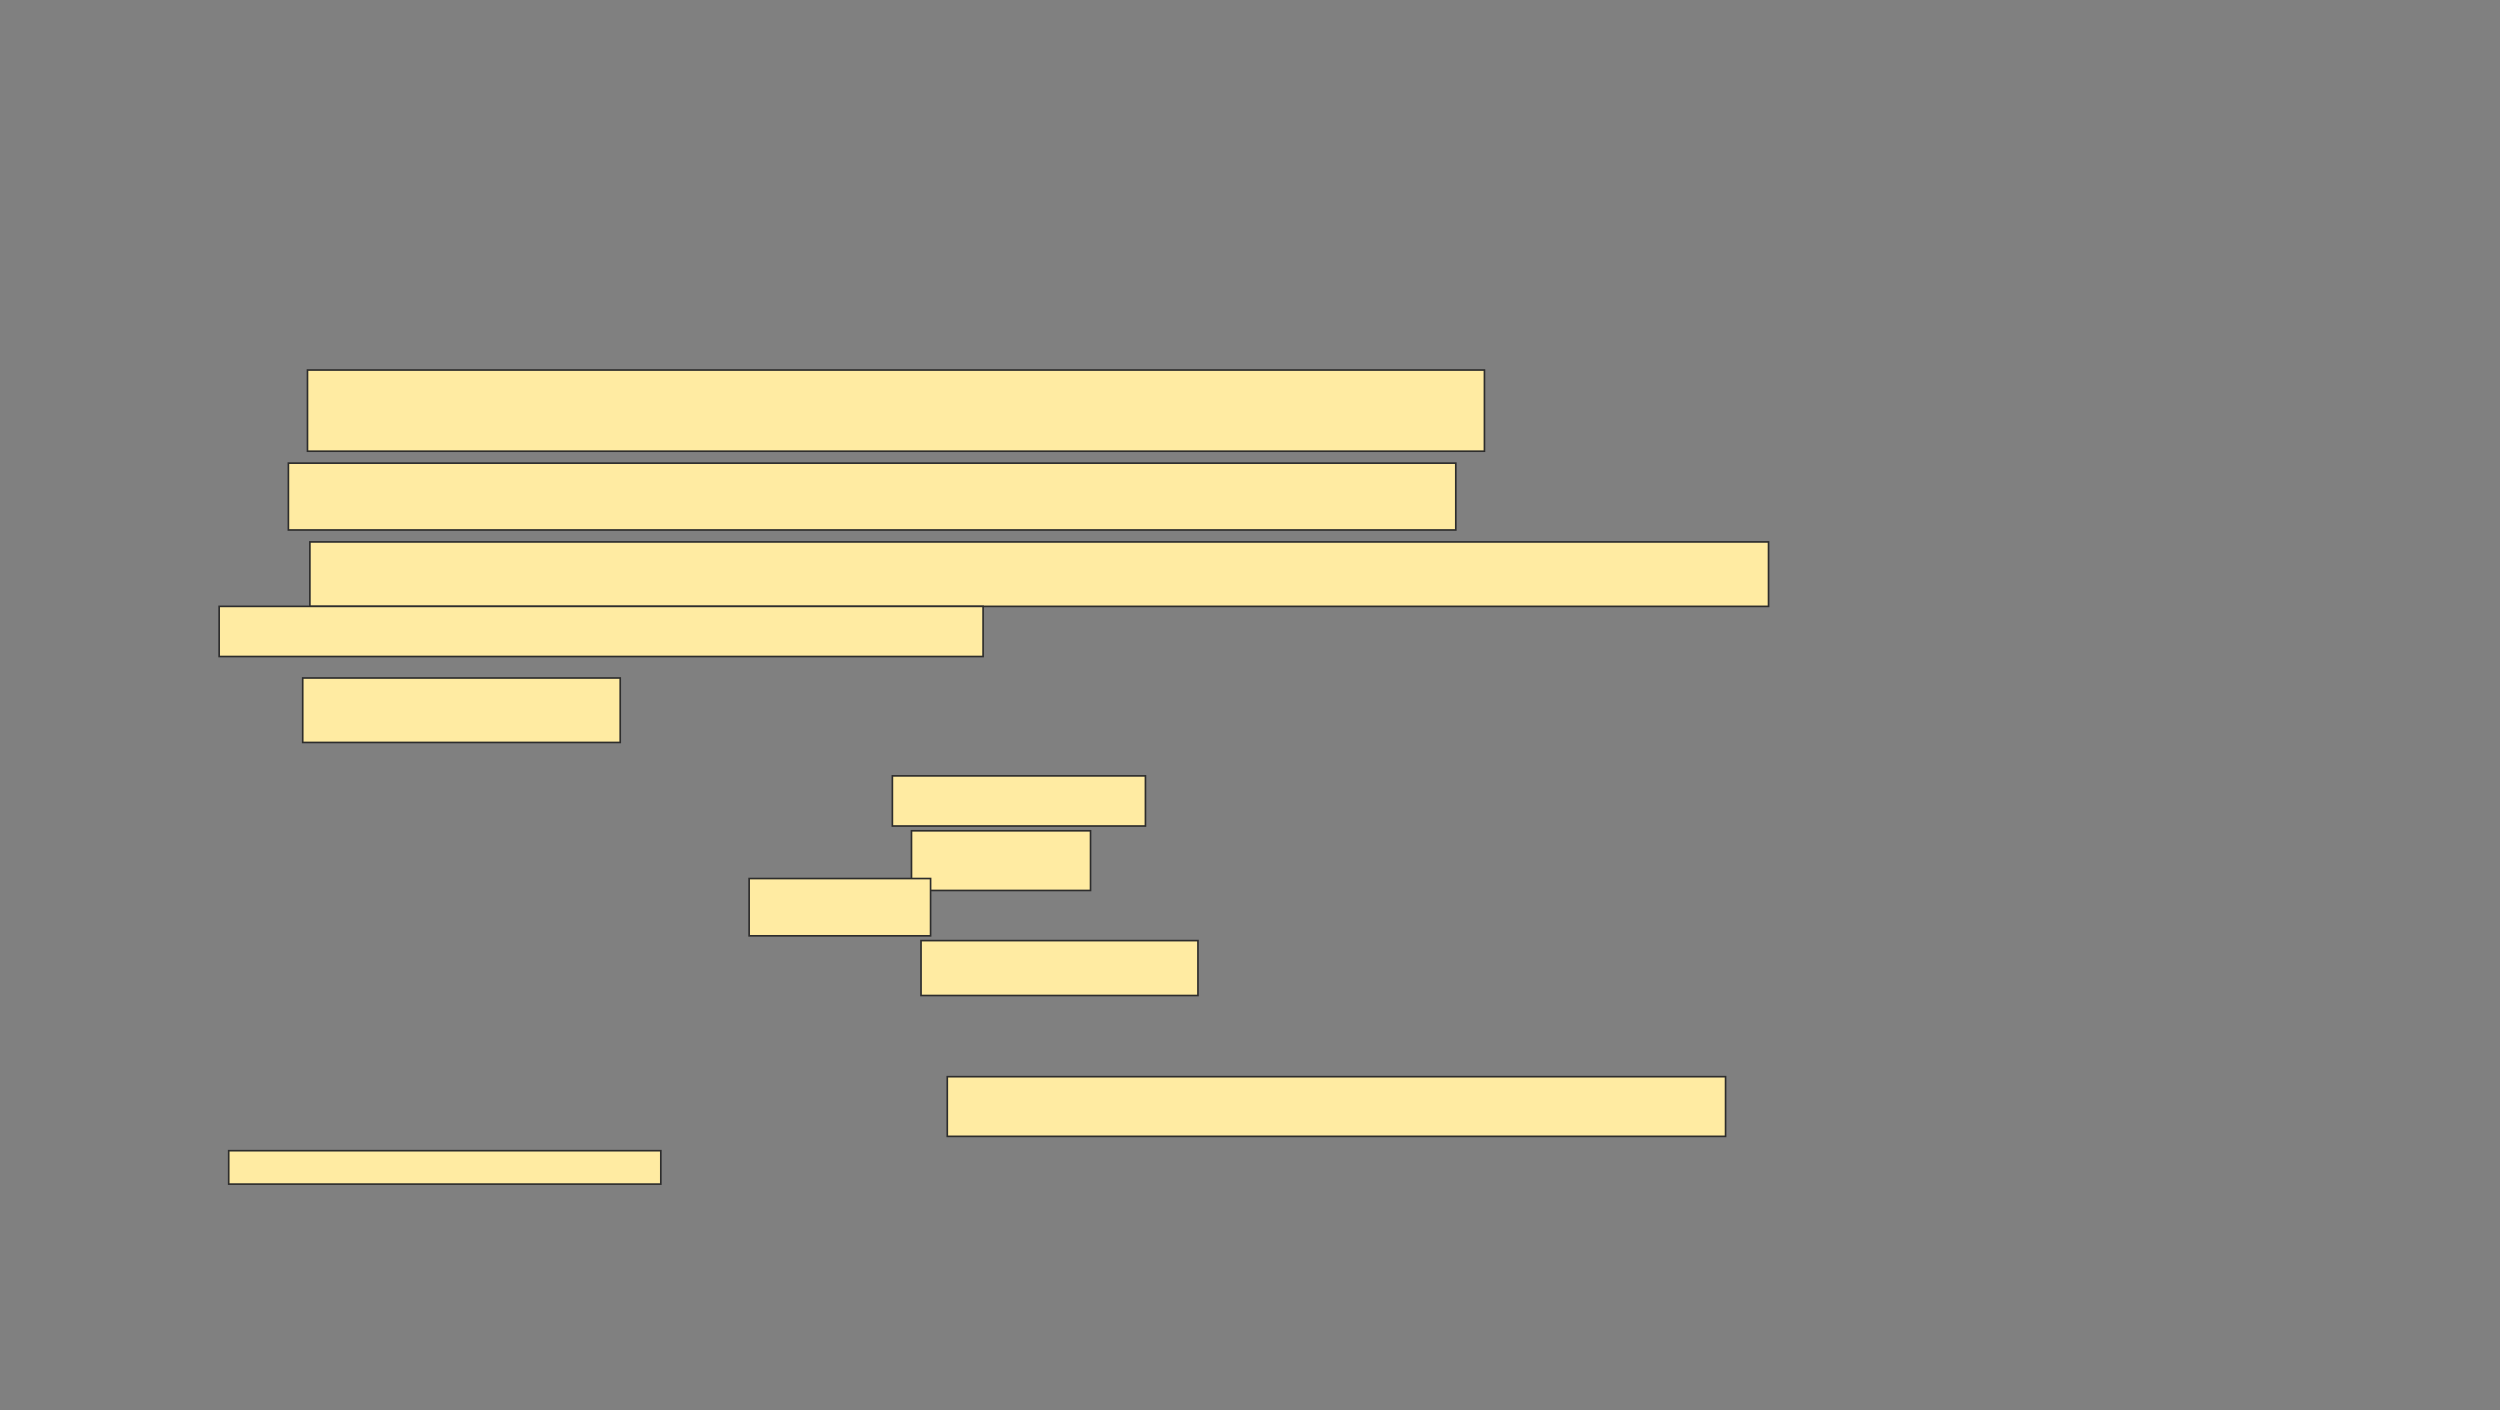<svg xmlns="http://www.w3.org/2000/svg" width="1496" height="844">
 <rect width="100%" height="100%" fill="#808080" stroke="none"/>
 <!-- Created with Image Occlusion Enhanced -->
 <g>
  <title>Labels</title>
 </g>
 <g>
  <title>Masks</title>
  <g id="c2a95dd77e144ef08c56a284e1c829c6-ao-1">
   <rect height="48.571" width="704.286" y="221.429" x="184" stroke="#2D2D2D" fill="#FFEBA2"/>
   <rect height="40" width="698.571" y="277.143" x="172.572" stroke="#2D2D2D" fill="#FFEBA2"/>
  </g>
  <g id="c2a95dd77e144ef08c56a284e1c829c6-ao-2">
   <rect height="38.571" width="872.857" y="324.286" x="185.429" stroke="#2D2D2D" fill="#FFEBA2"/>
   <rect height="30" width="457.143" y="362.857" x="131.143" stroke="#2D2D2D" fill="#FFEBA2"/>
   <rect height="38.571" width="190" y="405.714" x="181.143" stroke="#2D2D2D" fill="#FFEBA2"/>
  </g>
  <g id="c2a95dd77e144ef08c56a284e1c829c6-ao-3">
   <rect height="30" width="151.429" y="464.286" x="534" stroke="#2D2D2D" fill="#FFEBA2"/>
   <rect height="35.714" width="107.143" y="497.143" x="545.429" stroke="#2D2D2D" fill="#FFEBA2"/>
   <rect height="34.286" width="108.571" y="525.714" x="448.286" stroke="#2D2D2D" fill="#FFEBA2"/>
   <rect height="32.857" width="165.714" y="562.857" x="551.143" stroke="#2D2D2D" fill="#FFEBA2"/>
   <rect height="35.714" width="465.714" y="644.286" x="566.857" stroke="#2D2D2D" fill="#FFEBA2"/>
   <rect height="20" width="258.571" y="688.571" x="136.857" stroke="#2D2D2D" fill="#FFEBA2"/>
  </g>
 </g>
</svg>